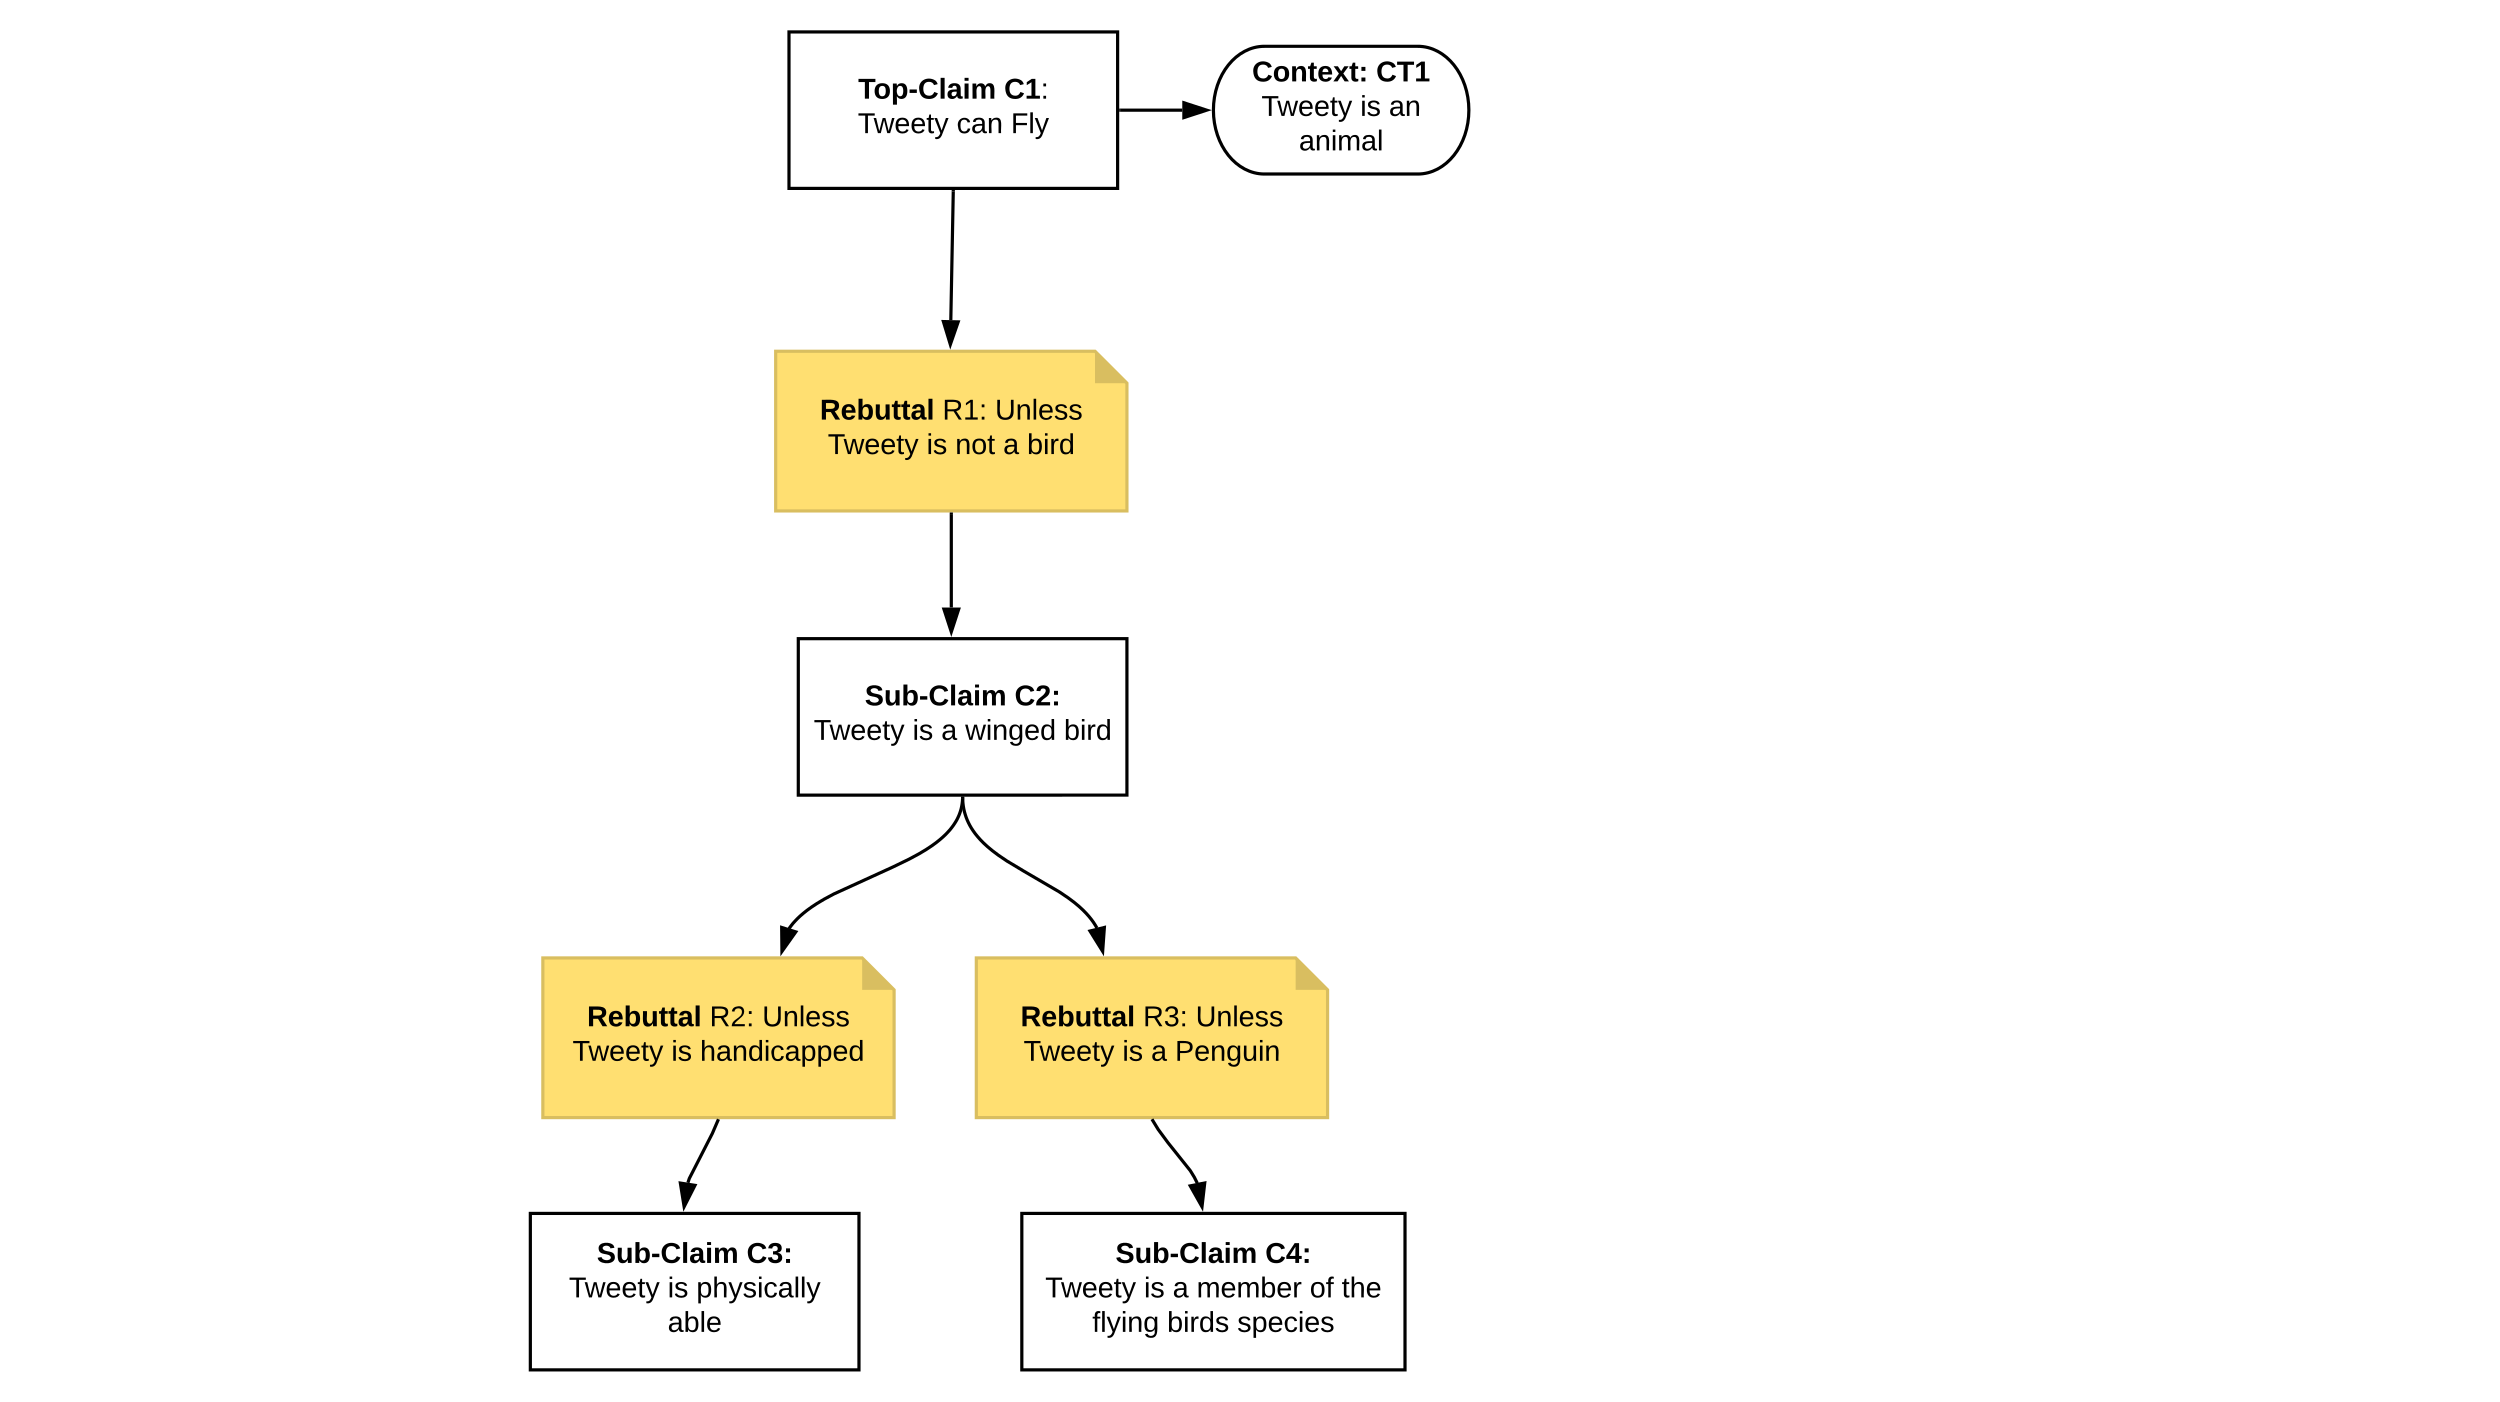 <svg xmlns="http://www.w3.org/2000/svg" xmlns:xlink="http://www.w3.org/1999/xlink" xmlns:lucid="lucid" width="1565.83" height="878"><g transform="translate(120 -26.501)" lucid:page-tab-id="u6cyebZNDH~y"><path d="M-1296 0h3952v1760h-3952z" fill="#fff"/><path d="M491.5 626.5h200l20 20v80h-220z" stroke="#d9be60" stroke-width="2" fill="#ffdf71"/><path d="M691.5 626.5v20h20" fill="#d9be60"/><use xlink:href="#a" transform="matrix(1,0,0,1,496.5,631.501) translate(22.7 37.8)"/><use xlink:href="#b" transform="matrix(1,0,0,1,496.5,631.501) translate(99.45 37.8)"/><use xlink:href="#c" transform="matrix(1,0,0,1,496.5,631.501) translate(132.4 37.8)"/><use xlink:href="#d" transform="matrix(1,0,0,1,496.5,631.501) translate(24.6 59.4)"/><use xlink:href="#e" transform="matrix(1,0,0,1,496.5,631.501) translate(86.5 59.4)"/><use xlink:href="#f" transform="matrix(1,0,0,1,496.5,631.501) translate(104.45 59.4)"/><use xlink:href="#g" transform="matrix(1,0,0,1,496.5,631.501) translate(119.45 59.4)"/><path d="M365.83 246.5h200l20 20v80h-220z" stroke="#d9be60" stroke-width="2" fill="#ffdf71"/><path d="M565.83 246.5v20h20" fill="#d9be60"/><use xlink:href="#a" transform="matrix(1,0,0,1,370.833,251.501) translate(22.7 37.8)"/><use xlink:href="#h" transform="matrix(1,0,0,1,370.833,251.501) translate(99.45 37.8)"/><use xlink:href="#c" transform="matrix(1,0,0,1,370.833,251.501) translate(132.4 37.8)"/><use xlink:href="#d" transform="matrix(1,0,0,1,370.833,251.501) translate(27.625 59.4)"/><use xlink:href="#e" transform="matrix(1,0,0,1,370.833,251.501) translate(89.525 59.4)"/><use xlink:href="#i" transform="matrix(1,0,0,1,370.833,251.501) translate(107.475 59.4)"/><use xlink:href="#f" transform="matrix(1,0,0,1,370.833,251.501) translate(137.475 59.4)"/><use xlink:href="#j" transform="matrix(1,0,0,1,370.833,251.501) translate(152.475 59.4)"/><path d="M374.17 46.5H580v98H374.17z" stroke="#000" stroke-width="2" fill="#fff"/><use xlink:href="#k" transform="matrix(1,0,0,1,379.167,51.501) translate(38.325 36.8)"/><use xlink:href="#l" transform="matrix(1,0,0,1,379.167,51.501) translate(129.725 36.8)"/><use xlink:href="#m" transform="matrix(1,0,0,1,379.167,51.501) translate(38.1 58.4)"/><use xlink:href="#n" transform="matrix(1,0,0,1,379.167,51.501) translate(100 58.4)"/><use xlink:href="#o" transform="matrix(1,0,0,1,379.167,51.501) translate(134 58.4)"/><path d="M482.94 526.5l.03 1.06.15 1.97.23 1.88.32 1.83.4 1.76.5 1.7.56 1.7.67 1.7.75 1.66.87 1.7.98 1.7 1.13 1.72 1.28 1.78 1.5 1.85 1.72 1.95 2.02 2.07 2.44 2.24 3 2.5 3.85 2.9 5.42 3.67 10.67 6.4 22.16 12.95 5.42 3.66 3.86 2.9 3 2.5 2.42 2.24 2.03 2.07 1.73 1.94 1.48 1.84 1.3 1.78 1.12 1.73 1 1.7.08.18" stroke="#000" stroke-width="2" fill="none"/><path d="M483.94 526.5l-2 .05-.02-1.05h2z"/><path d="M570.63 622.36l-7.93-12.73 9-2.23z" stroke="#000" stroke-width="2"/><path d="M477.06 146.5l-1.54 80.5" stroke="#000" stroke-width="2" fill="none"/><path d="M478.06 146.55l-2-.04.02-1h2z"/><path d="M475.23 242.27l-4.36-14.36 9.27.2z" stroke="#000" stroke-width="2"/><path d="M380 426.5h205.83v98H380z" stroke="#000" stroke-width="2" fill="#fff"/><use xlink:href="#p" transform="matrix(1,0,0,1,385,431.501) translate(36.65 36.8)"/><use xlink:href="#q" transform="matrix(1,0,0,1,385,431.501) translate(130.45 36.8)"/><use xlink:href="#r" transform="matrix(1,0,0,1,385,431.501) translate(4.675 58.4)"/><use xlink:href="#s" transform="matrix(1,0,0,1,385,431.501) translate(66.575 58.4)"/><use xlink:href="#t" transform="matrix(1,0,0,1,385,431.501) translate(84.525 58.4)"/><use xlink:href="#u" transform="matrix(1,0,0,1,385,431.501) translate(99.525 58.4)"/><use xlink:href="#v" transform="matrix(1,0,0,1,385,431.501) translate(161.425 58.4)"/><path d="M475.83 348.5V407" stroke="#000" stroke-width="2" fill="none"/><path d="M476.83 348.53h-2v-1.03h2z"/><path d="M475.83 422.26L471.2 408h9.27z" stroke="#000" stroke-width="2"/><path d="M220 626.5h200l20 20v80H220z" stroke="#d9be60" stroke-width="2" fill="#ffdf71"/><path d="M420 626.5v20h20" fill="#d9be60"/><g><use xlink:href="#a" transform="matrix(1,0,0,1,225,631.501) translate(22.7 37.8)"/><use xlink:href="#w" transform="matrix(1,0,0,1,225,631.501) translate(99.45 37.8)"/><use xlink:href="#c" transform="matrix(1,0,0,1,225,631.501) translate(132.4 37.8)"/><use xlink:href="#d" transform="matrix(1,0,0,1,225,631.501) translate(13.6 59.4)"/><use xlink:href="#e" transform="matrix(1,0,0,1,225,631.501) translate(75.5 59.4)"/><use xlink:href="#x" transform="matrix(1,0,0,1,225,631.501) translate(93.45 59.4)"/></g><path d="M482.9 526.5v.42l-.1 1.36-.15 1.33-.2 1.3-.25 1.28-.3 1.25-.37 1.24-.42 1.23-.47 1.23-.55 1.23-.6 1.24-.7 1.25-.8 1.28-.86 1.3-1 1.35-1.1 1.4-1.3 1.43-1.45 1.53-1.7 1.6-1.95 1.7-2.33 1.86-2.8 2.02-3.47 2.3-4.44 2.65-6.12 3.3-10.23 4.96-37 16.9-6.13 3.3-4.44 2.66-3.45 2.28-2.8 2.03-2.33 1.86-1.97 1.7-1.68 1.6-1.46 1.53-1.3 1.43-1.1 1.4-1 1.33-.37.55" stroke="#000" stroke-width="2" fill="none"/><path d="M483.9 526.55l-2-.04.02-1h2z"/><path d="M369.76 622.4l-.17-15 8.84 2.78z" stroke="#000" stroke-width="2"/><path d="M768 55.5c17.67 0 32 17.9 32 40s-14.33 40-32 40h-96c-17.67 0-32-17.9-32-40s14.33-40 32-40z" stroke="#000" stroke-width="2" fill="#fff"/><g><use xlink:href="#y" transform="matrix(1,0,0,1,645,60.501) translate(19.2 17)"/><use xlink:href="#z" transform="matrix(1,0,0,1,645,60.501) translate(96.9 17)"/><use xlink:href="#A" transform="matrix(1,0,0,1,645,60.501) translate(25.075 38.6)"/><use xlink:href="#B" transform="matrix(1,0,0,1,645,60.501) translate(86.975 38.6)"/><use xlink:href="#C" transform="matrix(1,0,0,1,645,60.501) translate(104.925 38.6)"/><use xlink:href="#D" transform="matrix(1,0,0,1,645,60.501) translate(48.575 60.2)"/></g><path d="M582 95.5h38.5" stroke="#000" stroke-width="2" fill="none"/><path d="M582.03 96.5H581v-2h1.03z"/><path d="M635.76 95.5l-14.26 4.64v-9.27z" stroke="#000" stroke-width="2"/><path d="M-100 328.5h205.83v98H-100zM1220 340h205.83v98H1220z" stroke="#000" stroke-opacity="0" stroke-width="2" fill-opacity="0"/><path d="M520 786.5h240v98H520z" stroke="#000" stroke-width="2" fill="#fff"/><g><use xlink:href="#E" transform="matrix(1,0,0,1,525,791.501) translate(53.65 26)"/><use xlink:href="#F" transform="matrix(1,0,0,1,525,791.501) translate(147.45 26)"/><use xlink:href="#G" transform="matrix(1,0,0,1,525,791.501) translate(9.65 47.6)"/><use xlink:href="#H" transform="matrix(1,0,0,1,525,791.501) translate(71.55 47.6)"/><use xlink:href="#I" transform="matrix(1,0,0,1,525,791.501) translate(89.5 47.6)"/><use xlink:href="#J" transform="matrix(1,0,0,1,525,791.501) translate(104.5 47.6)"/><use xlink:href="#K" transform="matrix(1,0,0,1,525,791.501) translate(175.35 47.6)"/><use xlink:href="#L" transform="matrix(1,0,0,1,525,791.501) translate(195.35 47.6)"/><use xlink:href="#M" transform="matrix(1,0,0,1,525,791.501) translate(39.125 69.2)"/><use xlink:href="#N" transform="matrix(1,0,0,1,525,791.501) translate(86.025 69.2)"/><use xlink:href="#O" transform="matrix(1,0,0,1,525,791.501) translate(129.925 69.2)"/></g><path d="M602.02 728.35l3.4 5.56 6.13 8.3 13.96 17.5 2.54 4.14 1.78 3.57.03.1M602.03 728.38l-.53-.88" stroke="#000" stroke-width="2" fill="none"/><path d="M632.85 782.33l-7.37-13.07 9.08-1.83z" stroke="#000" stroke-width="2"/><path d="M212.17 786.5H418v98H212.17z" stroke="#000" stroke-width="2" fill="#fff"/><g><use xlink:href="#E" transform="matrix(1,0,0,1,217.167,791.499) translate(36.65 26)"/><use xlink:href="#P" transform="matrix(1,0,0,1,217.167,791.499) translate(130.45 26)"/><use xlink:href="#G" transform="matrix(1,0,0,1,217.167,791.499) translate(19.15 47.6)"/><use xlink:href="#H" transform="matrix(1,0,0,1,217.167,791.499) translate(81.05 47.6)"/><use xlink:href="#Q" transform="matrix(1,0,0,1,217.167,791.499) translate(99 47.6)"/><use xlink:href="#R" transform="matrix(1,0,0,1,217.167,791.499) translate(81.025 69.2)"/></g><path d="M329.6 728.42l-3.43 7.97-14.42 28.2-.9 2.7M329.6 728.44l.4-.94" stroke="#000" stroke-width="2" fill="none"/><path d="M308.5 782.3l-2.37-14.8 9.16 1.42z" stroke="#000" stroke-width="2"/><defs><path d="M240-174c0 40-23 61-54 70L253 0h-59l-57-94H76V0H24v-248c93 4 217-23 216 74zM76-134c48-2 112 12 112-38 0-48-66-32-112-35v73" id="S"/><path d="M185-48c-13 30-37 53-82 52C43 2 14-33 14-96s30-98 90-98c62 0 83 45 84 108H66c0 31 8 55 39 56 18 0 30-7 34-22zm-45-69c5-46-57-63-70-21-2 6-4 13-4 21h74" id="T"/><path d="M135-194c52 0 70 43 70 98 0 56-19 99-73 100-30 1-46-15-58-35L72 0H24l1-261h50v104c11-23 29-37 60-37zM114-30c31 0 40-27 40-66 0-37-7-63-39-63s-41 28-41 65c0 36 8 64 40 64" id="U"/><path d="M85 4C-2 5 27-109 22-190h50c7 57-23 150 33 157 60-5 35-97 40-157h50l1 190h-47c-2-12 1-28-3-38-12 25-28 42-61 42" id="V"/><path d="M115-3C79 11 28 4 28-45v-112H4v-33h27l15-45h31v45h36v33H77v99c-1 23 16 31 38 25v30" id="W"/><path d="M133-34C117-15 103 5 69 4 32 3 11-16 11-54c-1-60 55-63 116-61 1-26-3-47-28-47-18 1-26 9-28 27l-52-2c7-38 36-58 82-57s74 22 75 68l1 82c-1 14 12 18 25 15v27c-30 8-71 5-69-32zm-48 3c29 0 43-24 42-57-32 0-66-3-65 30 0 17 8 27 23 27" id="X"/><path d="M25 0v-261h50V0H25" id="Y"/><g id="a"><use transform="matrix(0.05,0,0,0.05,0,0)" xlink:href="#S"/><use transform="matrix(0.05,0,0,0.05,12.95,0)" xlink:href="#T"/><use transform="matrix(0.05,0,0,0.05,22.95,0)" xlink:href="#U"/><use transform="matrix(0.05,0,0,0.05,33.9,0)" xlink:href="#V"/><use transform="matrix(0.05,0,0,0.05,44.85,0)" xlink:href="#W"/><use transform="matrix(0.05,0,0,0.05,50.8,0)" xlink:href="#W"/><use transform="matrix(0.05,0,0,0.05,56.75,0)" xlink:href="#X"/><use transform="matrix(0.05,0,0,0.05,66.75,0)" xlink:href="#Y"/></g><path d="M233-177c-1 41-23 64-60 70L243 0h-38l-65-103H63V0H30v-248c88 3 205-21 203 71zM63-129c60-2 137 13 137-47 0-61-80-42-137-45v92" id="Z"/><path d="M126-127c33 6 58 20 58 59 0 88-139 92-164 29-3-8-5-16-6-25l32-3c6 27 21 44 54 44 32 0 52-15 52-46 0-38-36-46-79-43v-28c39 1 72-4 72-42 0-27-17-43-46-43-28 0-47 15-49 41l-32-3c6-42 35-63 81-64 48-1 79 21 79 65 0 36-21 52-52 59" id="aa"/><path d="M33-154v-36h34v36H33zM33 0v-36h34V0H33" id="ab"/><g id="b"><use transform="matrix(0.05,0,0,0.05,0,0)" xlink:href="#Z"/><use transform="matrix(0.05,0,0,0.05,12.95,0)" xlink:href="#aa"/><use transform="matrix(0.05,0,0,0.05,22.95,0)" xlink:href="#ab"/></g><path d="M232-93c-1 65-40 97-104 97C67 4 28-28 28-90v-158h33c8 89-33 224 67 224 102 0 64-133 71-224h33v155" id="ac"/><path d="M117-194c89-4 53 116 60 194h-32v-121c0-31-8-49-39-48C34-167 62-67 57 0H25l-1-190h30c1 10-1 24 2 32 11-22 29-35 61-36" id="ad"/><path d="M24 0v-261h32V0H24" id="ae"/><path d="M100-194c63 0 86 42 84 106H49c0 40 14 67 53 68 26 1 43-12 49-29l28 8c-11 28-37 45-77 45C44 4 14-33 15-96c1-61 26-98 85-98zm52 81c6-60-76-77-97-28-3 7-6 17-6 28h103" id="af"/><path d="M135-143c-3-34-86-38-87 0 15 53 115 12 119 90S17 21 10-45l28-5c4 36 97 45 98 0-10-56-113-15-118-90-4-57 82-63 122-42 12 7 21 19 24 35" id="ag"/><g id="c"><use transform="matrix(0.05,0,0,0.05,0,0)" xlink:href="#ac"/><use transform="matrix(0.05,0,0,0.05,12.95,0)" xlink:href="#ad"/><use transform="matrix(0.05,0,0,0.05,22.95,0)" xlink:href="#ae"/><use transform="matrix(0.05,0,0,0.05,26.9,0)" xlink:href="#af"/><use transform="matrix(0.05,0,0,0.05,36.9,0)" xlink:href="#ag"/><use transform="matrix(0.05,0,0,0.05,45.9,0)" xlink:href="#ag"/></g><path d="M127-220V0H93v-220H8v-28h204v28h-85" id="ah"/><path d="M206 0h-36l-40-164L89 0H53L-1-190h32L70-26l43-164h34l41 164 42-164h31" id="ai"/><path d="M59-47c-2 24 18 29 38 22v24C64 9 27 4 27-40v-127H5v-23h24l9-43h21v43h35v23H59v120" id="aj"/><path d="M179-190L93 31C79 59 56 82 12 73V49c39 6 53-20 64-50L1-190h34L92-34l54-156h33" id="ak"/><g id="d"><use transform="matrix(0.05,0,0,0.05,0,0)" xlink:href="#ah"/><use transform="matrix(0.05,0,0,0.05,9.95,0)" xlink:href="#ai"/><use transform="matrix(0.05,0,0,0.05,22.9,0)" xlink:href="#af"/><use transform="matrix(0.05,0,0,0.05,32.9,0)" xlink:href="#af"/><use transform="matrix(0.05,0,0,0.05,42.9,0)" xlink:href="#aj"/><use transform="matrix(0.05,0,0,0.05,47.9,0)" xlink:href="#ak"/></g><path d="M24-231v-30h32v30H24zM24 0v-190h32V0H24" id="al"/><g id="e"><use transform="matrix(0.05,0,0,0.05,0,0)" xlink:href="#al"/><use transform="matrix(0.05,0,0,0.05,3.95,0)" xlink:href="#ag"/></g><path d="M141-36C126-15 110 5 73 4 37 3 15-17 15-53c-1-64 63-63 125-63 3-35-9-54-41-54-24 1-41 7-42 31l-33-3c5-37 33-52 76-52 45 0 72 20 72 64v82c-1 20 7 32 28 27v20c-31 9-61-2-59-35zM48-53c0 20 12 33 32 33 41-3 63-29 60-74-43 2-92-5-92 41" id="am"/><use transform="matrix(0.05,0,0,0.05,0,0)" xlink:href="#am" id="f"/><path d="M30-248c87 1 191-15 191 75 0 78-77 80-158 76V0H30v-248zm33 125c57 0 124 11 124-50 0-59-68-47-124-48v98" id="an"/><path d="M177-190C167-65 218 103 67 71c-23-6-38-20-44-43l32-5c15 47 100 32 89-28v-30C133-14 115 1 83 1 29 1 15-40 15-95c0-56 16-97 71-98 29-1 48 16 59 35 1-10 0-23 2-32h30zM94-22c36 0 50-32 50-73 0-42-14-75-50-75-39 0-46 34-46 75s6 73 46 73" id="ao"/><path d="M84 4C-5 8 30-112 23-190h32v120c0 31 7 50 39 49 72-2 45-101 50-169h31l1 190h-30c-1-10 1-25-2-33-11 22-28 36-60 37" id="ap"/><g id="g"><use transform="matrix(0.05,0,0,0.05,0,0)" xlink:href="#an"/><use transform="matrix(0.05,0,0,0.05,12,0)" xlink:href="#af"/><use transform="matrix(0.05,0,0,0.05,22,0)" xlink:href="#ad"/><use transform="matrix(0.05,0,0,0.05,32,0)" xlink:href="#ao"/><use transform="matrix(0.05,0,0,0.05,42,0)" xlink:href="#ap"/><use transform="matrix(0.05,0,0,0.05,52,0)" xlink:href="#al"/><use transform="matrix(0.05,0,0,0.05,55.95,0)" xlink:href="#ad"/></g><path d="M27 0v-27h64v-190l-56 39v-29l58-41h29v221h61V0H27" id="aq"/><g id="h"><use transform="matrix(0.05,0,0,0.05,0,0)" xlink:href="#Z"/><use transform="matrix(0.05,0,0,0.05,12.95,0)" xlink:href="#aq"/><use transform="matrix(0.05,0,0,0.05,22.95,0)" xlink:href="#ab"/></g><path d="M100-194c62-1 85 37 85 99 1 63-27 99-86 99S16-35 15-95c0-66 28-99 85-99zM99-20c44 1 53-31 53-75 0-43-8-75-51-75s-53 32-53 75 10 74 51 75" id="ar"/><g id="i"><use transform="matrix(0.05,0,0,0.05,0,0)" xlink:href="#ad"/><use transform="matrix(0.05,0,0,0.05,10,0)" xlink:href="#ar"/><use transform="matrix(0.05,0,0,0.05,20,0)" xlink:href="#aj"/></g><path d="M115-194c53 0 69 39 70 98 0 66-23 100-70 100C84 3 66-7 56-30L54 0H23l1-261h32v101c10-23 28-34 59-34zm-8 174c40 0 45-34 45-75 0-40-5-75-45-74-42 0-51 32-51 76 0 43 10 73 51 73" id="as"/><path d="M114-163C36-179 61-72 57 0H25l-1-190h30c1 12-1 29 2 39 6-27 23-49 58-41v29" id="at"/><path d="M85-194c31 0 48 13 60 33l-1-100h32l1 261h-30c-2-10 0-23-3-31C134-8 116 4 85 4 32 4 16-35 15-94c0-66 23-100 70-100zm9 24c-40 0-46 34-46 75 0 40 6 74 45 74 42 0 51-32 51-76 0-42-9-74-50-73" id="au"/><g id="j"><use transform="matrix(0.05,0,0,0.05,0,0)" xlink:href="#as"/><use transform="matrix(0.05,0,0,0.05,10,0)" xlink:href="#al"/><use transform="matrix(0.05,0,0,0.05,13.95,0)" xlink:href="#at"/><use transform="matrix(0.05,0,0,0.05,19.9,0)" xlink:href="#au"/></g><path d="M136-208V0H84v-208H4v-40h212v40h-80" id="av"/><path d="M110-194c64 0 96 36 96 99 0 64-35 99-97 99-61 0-95-36-95-99 0-62 34-99 96-99zm-1 164c35 0 45-28 45-65 0-40-10-65-43-65-34 0-45 26-45 65 0 36 10 65 43 65" id="aw"/><path d="M135-194c53 0 70 44 70 98 0 56-19 98-73 100-31 1-45-17-59-34 3 33 2 69 2 105H25l-1-265h48c2 10 0 23 3 31 11-24 29-35 60-35zM114-30c33 0 39-31 40-66 0-38-9-64-40-64-56 0-55 130 0 130" id="ax"/><path d="M14-72v-43h91v43H14" id="ay"/><path d="M67-125c0 53 21 87 73 88 37 1 54-22 65-47l45 17C233-25 199 4 140 4 58 4 20-42 15-125 8-235 124-281 211-232c18 10 29 29 36 50l-46 12c-8-25-30-41-62-41-52 0-71 34-72 86" id="az"/><path d="M25-224v-37h50v37H25zM25 0v-190h50V0H25" id="aA"/><path d="M220-157c-53 9-28 100-34 157h-49v-107c1-27-5-49-29-50C55-147 81-57 75 0H25l-1-190h47c2 12-1 28 3 38 10-53 101-56 108 0 13-22 24-43 59-42 82 1 51 116 57 194h-49v-107c-1-25-5-48-29-50" id="aB"/><g id="k"><use transform="matrix(0.05,0,0,0.05,0,0)" xlink:href="#av"/><use transform="matrix(0.05,0,0,0.05,9.6,0)" xlink:href="#aw"/><use transform="matrix(0.05,0,0,0.05,20.55,0)" xlink:href="#ax"/><use transform="matrix(0.05,0,0,0.05,31.5,0)" xlink:href="#ay"/><use transform="matrix(0.05,0,0,0.05,37.45,0)" xlink:href="#az"/><use transform="matrix(0.05,0,0,0.05,50.4,0)" xlink:href="#Y"/><use transform="matrix(0.05,0,0,0.05,55.4,0)" xlink:href="#X"/><use transform="matrix(0.05,0,0,0.05,65.4,0)" xlink:href="#aA"/><use transform="matrix(0.05,0,0,0.05,70.4,0)" xlink:href="#aB"/></g><path d="M23 0v-37h61v-169l-59 37v-38l62-41h46v211h57V0H23" id="aC"/><g id="l"><use transform="matrix(0.05,0,0,0.05,0,0)" xlink:href="#az"/><use transform="matrix(0.05,0,0,0.05,12.95,0)" xlink:href="#aC"/><use transform="matrix(0.05,0,0,0.05,22.95,0)" xlink:href="#ab"/></g><g id="m"><use transform="matrix(0.05,0,0,0.05,0,0)" xlink:href="#ah"/><use transform="matrix(0.05,0,0,0.05,9.95,0)" xlink:href="#ai"/><use transform="matrix(0.05,0,0,0.05,22.9,0)" xlink:href="#af"/><use transform="matrix(0.05,0,0,0.05,32.9,0)" xlink:href="#af"/><use transform="matrix(0.05,0,0,0.05,42.9,0)" xlink:href="#aj"/><use transform="matrix(0.05,0,0,0.05,47.9,0)" xlink:href="#ak"/></g><path d="M96-169c-40 0-48 33-48 73s9 75 48 75c24 0 41-14 43-38l32 2c-6 37-31 61-74 61-59 0-76-41-82-99-10-93 101-131 147-64 4 7 5 14 7 22l-32 3c-4-21-16-35-41-35" id="aD"/><g id="n"><use transform="matrix(0.05,0,0,0.05,0,0)" xlink:href="#aD"/><use transform="matrix(0.05,0,0,0.05,9,0)" xlink:href="#am"/><use transform="matrix(0.05,0,0,0.05,19,0)" xlink:href="#ad"/></g><path d="M63-220v92h138v28H63V0H30v-248h175v28H63" id="aE"/><g id="o"><use transform="matrix(0.05,0,0,0.05,0,0)" xlink:href="#aE"/><use transform="matrix(0.05,0,0,0.05,10.95,0)" xlink:href="#ae"/><use transform="matrix(0.05,0,0,0.05,14.9,0)" xlink:href="#ak"/></g><path d="M169-182c-1-43-94-46-97-3 18 66 151 10 154 114 3 95-165 93-204 36-6-8-10-19-12-30l50-8c3 46 112 56 116 5-17-69-150-10-154-114-4-87 153-88 188-35 5 8 8 18 10 28" id="aF"/><g id="p"><use transform="matrix(0.05,0,0,0.05,0,0)" xlink:href="#aF"/><use transform="matrix(0.05,0,0,0.05,12,0)" xlink:href="#V"/><use transform="matrix(0.05,0,0,0.05,22.95,0)" xlink:href="#U"/><use transform="matrix(0.05,0,0,0.05,33.9,0)" xlink:href="#ay"/><use transform="matrix(0.05,0,0,0.05,39.85,0)" xlink:href="#az"/><use transform="matrix(0.05,0,0,0.05,52.8,0)" xlink:href="#Y"/><use transform="matrix(0.05,0,0,0.05,57.8,0)" xlink:href="#X"/><use transform="matrix(0.05,0,0,0.05,67.8,0)" xlink:href="#aA"/><use transform="matrix(0.05,0,0,0.05,72.8,0)" xlink:href="#aB"/></g><path d="M182-182c0 78-84 86-111 141h115V0H12c-6-101 99-100 120-180 1-22-12-31-33-32-23 0-32 14-35 34l-49-3c5-45 32-70 84-70 51 0 83 22 83 69" id="aG"/><path d="M35-132v-50h50v50H35zM35 0v-49h50V0H35" id="aH"/><g id="q"><use transform="matrix(0.05,0,0,0.05,0,0)" xlink:href="#az"/><use transform="matrix(0.05,0,0,0.05,12.95,0)" xlink:href="#aG"/><use transform="matrix(0.05,0,0,0.05,22.95,0)" xlink:href="#aH"/></g><g id="r"><use transform="matrix(0.05,0,0,0.05,0,0)" xlink:href="#ah"/><use transform="matrix(0.05,0,0,0.05,9.95,0)" xlink:href="#ai"/><use transform="matrix(0.05,0,0,0.05,22.9,0)" xlink:href="#af"/><use transform="matrix(0.05,0,0,0.05,32.9,0)" xlink:href="#af"/><use transform="matrix(0.05,0,0,0.05,42.9,0)" xlink:href="#aj"/><use transform="matrix(0.05,0,0,0.05,47.9,0)" xlink:href="#ak"/></g><g id="s"><use transform="matrix(0.05,0,0,0.05,0,0)" xlink:href="#al"/><use transform="matrix(0.05,0,0,0.05,3.95,0)" xlink:href="#ag"/></g><use transform="matrix(0.05,0,0,0.05,0,0)" xlink:href="#am" id="t"/><g id="u"><use transform="matrix(0.05,0,0,0.05,0,0)" xlink:href="#ai"/><use transform="matrix(0.05,0,0,0.05,12.95,0)" xlink:href="#al"/><use transform="matrix(0.05,0,0,0.05,16.9,0)" xlink:href="#ad"/><use transform="matrix(0.05,0,0,0.05,26.9,0)" xlink:href="#ao"/><use transform="matrix(0.05,0,0,0.05,36.9,0)" xlink:href="#af"/><use transform="matrix(0.05,0,0,0.05,46.9,0)" xlink:href="#au"/></g><g id="v"><use transform="matrix(0.05,0,0,0.05,0,0)" xlink:href="#as"/><use transform="matrix(0.05,0,0,0.05,10,0)" xlink:href="#al"/><use transform="matrix(0.05,0,0,0.05,13.95,0)" xlink:href="#at"/><use transform="matrix(0.05,0,0,0.05,19.9,0)" xlink:href="#au"/></g><path d="M101-251c82-7 93 87 43 132L82-64C71-53 59-42 53-27h129V0H18c2-99 128-94 128-182 0-28-16-43-45-43s-46 15-49 41l-32-3c6-41 34-60 81-64" id="aI"/><g id="w"><use transform="matrix(0.05,0,0,0.05,0,0)" xlink:href="#Z"/><use transform="matrix(0.05,0,0,0.05,12.95,0)" xlink:href="#aI"/><use transform="matrix(0.05,0,0,0.05,22.95,0)" xlink:href="#ab"/></g><path d="M106-169C34-169 62-67 57 0H25v-261h32l-1 103c12-21 28-36 61-36 89 0 53 116 60 194h-32v-121c2-32-8-49-39-48" id="aJ"/><path d="M115-194c55 1 70 41 70 98S169 2 115 4C84 4 66-9 55-30l1 105H24l-1-265h31l2 30c10-21 28-34 59-34zm-8 174c40 0 45-34 45-75s-6-73-45-74c-42 0-51 32-51 76 0 43 10 73 51 73" id="aK"/><g id="x"><use transform="matrix(0.05,0,0,0.05,0,0)" xlink:href="#aJ"/><use transform="matrix(0.05,0,0,0.05,10,0)" xlink:href="#am"/><use transform="matrix(0.05,0,0,0.05,20,0)" xlink:href="#ad"/><use transform="matrix(0.05,0,0,0.05,30,0)" xlink:href="#au"/><use transform="matrix(0.05,0,0,0.05,40,0)" xlink:href="#al"/><use transform="matrix(0.05,0,0,0.05,43.95,0)" xlink:href="#aD"/><use transform="matrix(0.05,0,0,0.05,52.95,0)" xlink:href="#am"/><use transform="matrix(0.05,0,0,0.05,62.95,0)" xlink:href="#aK"/><use transform="matrix(0.05,0,0,0.05,72.95,0)" xlink:href="#aK"/><use transform="matrix(0.05,0,0,0.05,82.95,0)" xlink:href="#af"/><use transform="matrix(0.05,0,0,0.05,92.95,0)" xlink:href="#au"/></g><path d="M135-194c87-1 58 113 63 194h-50c-7-57 23-157-34-157-59 0-34 97-39 157H25l-1-190h47c2 12-1 28 3 38 12-26 28-41 61-42" id="aL"/><path d="M144 0l-44-69L55 0H2l70-98-66-92h53l41 62 40-62h54l-67 91 71 99h-54" id="aM"/><g id="y"><use transform="matrix(0.05,0,0,0.05,0,0)" xlink:href="#az"/><use transform="matrix(0.05,0,0,0.05,12.95,0)" xlink:href="#aw"/><use transform="matrix(0.05,0,0,0.05,23.9,0)" xlink:href="#aL"/><use transform="matrix(0.05,0,0,0.05,34.85,0)" xlink:href="#W"/><use transform="matrix(0.05,0,0,0.05,40.8,0)" xlink:href="#T"/><use transform="matrix(0.05,0,0,0.05,50.8,0)" xlink:href="#aM"/><use transform="matrix(0.05,0,0,0.05,60.8,0)" xlink:href="#W"/><use transform="matrix(0.05,0,0,0.05,66.75,0)" xlink:href="#aH"/></g><g id="z"><use transform="matrix(0.05,0,0,0.05,0,0)" xlink:href="#az"/><use transform="matrix(0.05,0,0,0.05,12.95,0)" xlink:href="#av"/><use transform="matrix(0.05,0,0,0.05,23.9,0)" xlink:href="#aC"/></g><g id="A"><use transform="matrix(0.05,0,0,0.05,0,0)" xlink:href="#ah"/><use transform="matrix(0.05,0,0,0.05,9.95,0)" xlink:href="#ai"/><use transform="matrix(0.05,0,0,0.05,22.9,0)" xlink:href="#af"/><use transform="matrix(0.05,0,0,0.05,32.9,0)" xlink:href="#af"/><use transform="matrix(0.05,0,0,0.05,42.9,0)" xlink:href="#aj"/><use transform="matrix(0.05,0,0,0.05,47.9,0)" xlink:href="#ak"/></g><g id="B"><use transform="matrix(0.05,0,0,0.05,0,0)" xlink:href="#al"/><use transform="matrix(0.05,0,0,0.05,3.95,0)" xlink:href="#ag"/></g><g id="C"><use transform="matrix(0.05,0,0,0.05,0,0)" xlink:href="#am"/><use transform="matrix(0.05,0,0,0.05,10,0)" xlink:href="#ad"/></g><path d="M210-169c-67 3-38 105-44 169h-31v-121c0-29-5-50-35-48C34-165 62-65 56 0H25l-1-190h30c1 10-1 24 2 32 10-44 99-50 107 0 11-21 27-35 58-36 85-2 47 119 55 194h-31v-121c0-29-5-49-35-48" id="aN"/><g id="D"><use transform="matrix(0.05,0,0,0.05,0,0)" xlink:href="#am"/><use transform="matrix(0.05,0,0,0.05,10,0)" xlink:href="#ad"/><use transform="matrix(0.05,0,0,0.05,20,0)" xlink:href="#al"/><use transform="matrix(0.05,0,0,0.05,23.95,0)" xlink:href="#aN"/><use transform="matrix(0.05,0,0,0.05,38.9,0)" xlink:href="#am"/><use transform="matrix(0.05,0,0,0.05,48.9,0)" xlink:href="#ae"/></g><g id="E"><use transform="matrix(0.05,0,0,0.05,0,0)" xlink:href="#aF"/><use transform="matrix(0.05,0,0,0.05,12,0)" xlink:href="#V"/><use transform="matrix(0.05,0,0,0.05,22.95,0)" xlink:href="#U"/><use transform="matrix(0.05,0,0,0.05,33.9,0)" xlink:href="#ay"/><use transform="matrix(0.05,0,0,0.05,39.85,0)" xlink:href="#az"/><use transform="matrix(0.05,0,0,0.05,52.8,0)" xlink:href="#Y"/><use transform="matrix(0.05,0,0,0.05,57.8,0)" xlink:href="#X"/><use transform="matrix(0.05,0,0,0.05,67.8,0)" xlink:href="#aA"/><use transform="matrix(0.05,0,0,0.05,72.8,0)" xlink:href="#aB"/></g><path d="M165-50V0h-47v-50H5v-38l105-160h55v161h33v37h-33zm-47-37l2-116L46-87h72" id="aO"/><g id="F"><use transform="matrix(0.05,0,0,0.05,0,0)" xlink:href="#az"/><use transform="matrix(0.05,0,0,0.05,12.95,0)" xlink:href="#aO"/><use transform="matrix(0.05,0,0,0.05,22.95,0)" xlink:href="#aH"/></g><g id="G"><use transform="matrix(0.05,0,0,0.05,0,0)" xlink:href="#ah"/><use transform="matrix(0.05,0,0,0.05,9.95,0)" xlink:href="#ai"/><use transform="matrix(0.05,0,0,0.05,22.9,0)" xlink:href="#af"/><use transform="matrix(0.05,0,0,0.05,32.9,0)" xlink:href="#af"/><use transform="matrix(0.05,0,0,0.05,42.9,0)" xlink:href="#aj"/><use transform="matrix(0.05,0,0,0.05,47.9,0)" xlink:href="#ak"/></g><g id="H"><use transform="matrix(0.05,0,0,0.05,0,0)" xlink:href="#al"/><use transform="matrix(0.05,0,0,0.05,3.95,0)" xlink:href="#ag"/></g><use transform="matrix(0.05,0,0,0.05,0,0)" xlink:href="#am" id="I"/><g id="J"><use transform="matrix(0.05,0,0,0.05,0,0)" xlink:href="#aN"/><use transform="matrix(0.05,0,0,0.05,14.95,0)" xlink:href="#af"/><use transform="matrix(0.05,0,0,0.05,24.95,0)" xlink:href="#aN"/><use transform="matrix(0.05,0,0,0.05,39.9,0)" xlink:href="#as"/><use transform="matrix(0.05,0,0,0.05,49.9,0)" xlink:href="#af"/><use transform="matrix(0.05,0,0,0.05,59.9,0)" xlink:href="#at"/></g><path d="M101-234c-31-9-42 10-38 44h38v23H63V0H32v-167H5v-23h27c-7-52 17-82 69-68v24" id="aP"/><g id="K"><use transform="matrix(0.05,0,0,0.05,0,0)" xlink:href="#ar"/><use transform="matrix(0.05,0,0,0.05,10,0)" xlink:href="#aP"/></g><g id="L"><use transform="matrix(0.05,0,0,0.05,0,0)" xlink:href="#aj"/><use transform="matrix(0.05,0,0,0.05,5,0)" xlink:href="#aJ"/><use transform="matrix(0.05,0,0,0.05,15,0)" xlink:href="#af"/></g><g id="M"><use transform="matrix(0.05,0,0,0.05,0,0)" xlink:href="#aP"/><use transform="matrix(0.05,0,0,0.05,5,0)" xlink:href="#ae"/><use transform="matrix(0.05,0,0,0.05,8.95,0)" xlink:href="#ak"/><use transform="matrix(0.05,0,0,0.05,17.95,0)" xlink:href="#al"/><use transform="matrix(0.05,0,0,0.05,21.9,0)" xlink:href="#ad"/><use transform="matrix(0.05,0,0,0.05,31.9,0)" xlink:href="#ao"/></g><g id="N"><use transform="matrix(0.05,0,0,0.05,0,0)" xlink:href="#as"/><use transform="matrix(0.05,0,0,0.05,10,0)" xlink:href="#al"/><use transform="matrix(0.05,0,0,0.05,13.95,0)" xlink:href="#at"/><use transform="matrix(0.05,0,0,0.05,19.9,0)" xlink:href="#au"/><use transform="matrix(0.05,0,0,0.05,29.9,0)" xlink:href="#ag"/></g><g id="O"><use transform="matrix(0.05,0,0,0.05,0,0)" xlink:href="#ag"/><use transform="matrix(0.05,0,0,0.05,9,0)" xlink:href="#aK"/><use transform="matrix(0.05,0,0,0.05,19,0)" xlink:href="#af"/><use transform="matrix(0.05,0,0,0.05,29,0)" xlink:href="#aD"/><use transform="matrix(0.05,0,0,0.05,38,0)" xlink:href="#al"/><use transform="matrix(0.05,0,0,0.05,41.95,0)" xlink:href="#af"/><use transform="matrix(0.05,0,0,0.05,51.95,0)" xlink:href="#ag"/></g><path d="M128-127c34 4 56 21 59 58 7 91-148 94-172 28-4-9-6-17-7-26l51-5c1 24 16 35 40 36 23 0 39-12 38-36-1-31-31-36-65-34v-40c32 2 59-3 59-33 0-20-13-33-34-33s-33 13-35 32l-50-3c6-44 37-68 86-68 50 0 83 20 83 66 0 35-22 52-53 58" id="aQ"/><g id="P"><use transform="matrix(0.05,0,0,0.05,0,0)" xlink:href="#az"/><use transform="matrix(0.05,0,0,0.05,12.95,0)" xlink:href="#aQ"/><use transform="matrix(0.05,0,0,0.05,22.95,0)" xlink:href="#aH"/></g><g id="Q"><use transform="matrix(0.05,0,0,0.05,0,0)" xlink:href="#aK"/><use transform="matrix(0.05,0,0,0.05,10,0)" xlink:href="#aJ"/><use transform="matrix(0.05,0,0,0.05,20,0)" xlink:href="#ak"/><use transform="matrix(0.05,0,0,0.05,29,0)" xlink:href="#ag"/><use transform="matrix(0.05,0,0,0.05,38,0)" xlink:href="#al"/><use transform="matrix(0.05,0,0,0.05,41.95,0)" xlink:href="#aD"/><use transform="matrix(0.05,0,0,0.05,50.95,0)" xlink:href="#am"/><use transform="matrix(0.05,0,0,0.05,60.95,0)" xlink:href="#ae"/><use transform="matrix(0.05,0,0,0.05,64.9,0)" xlink:href="#ae"/><use transform="matrix(0.05,0,0,0.05,68.85,0)" xlink:href="#ak"/></g><g id="R"><use transform="matrix(0.05,0,0,0.05,0,0)" xlink:href="#am"/><use transform="matrix(0.05,0,0,0.05,10,0)" xlink:href="#as"/><use transform="matrix(0.05,0,0,0.05,20,0)" xlink:href="#ae"/><use transform="matrix(0.05,0,0,0.05,23.95,0)" xlink:href="#af"/></g></defs></g></svg>